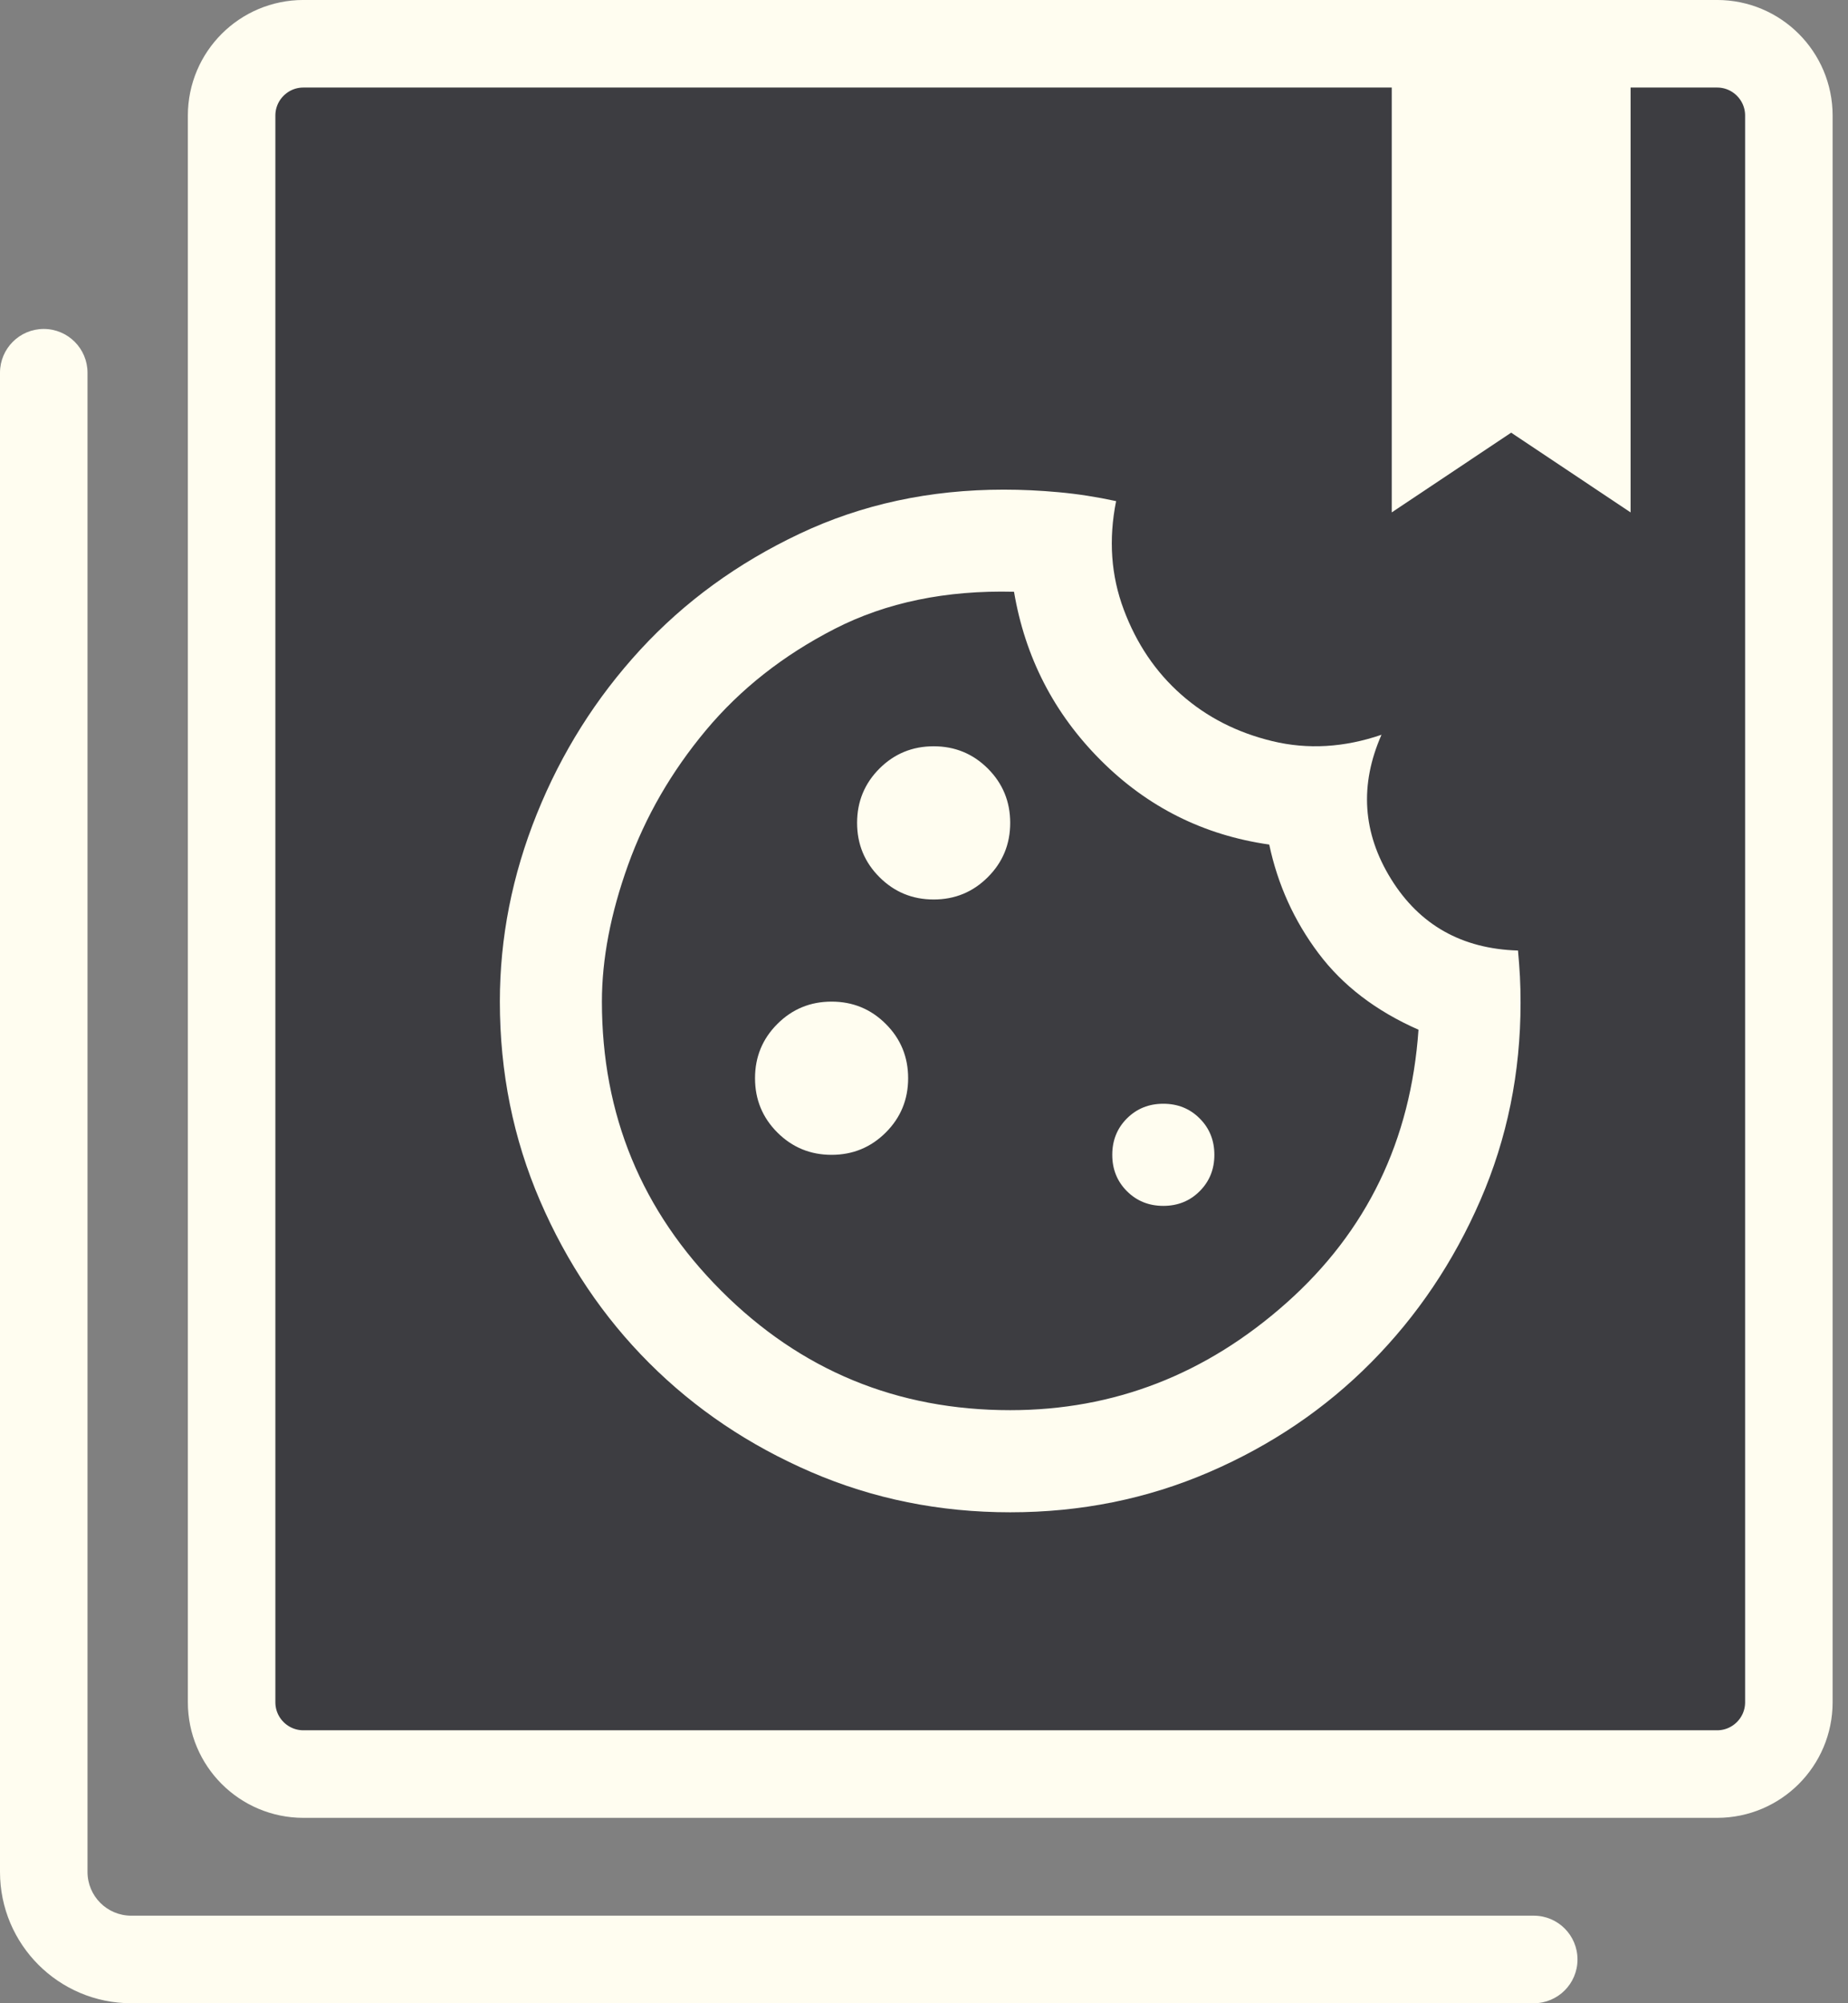 <svg width="48" height="52" viewBox="0 0 48 52" fill="none" xmlns="http://www.w3.org/2000/svg">
<rect x="0" y="0" width="48" height="52" fill="#808080" stroke="none"/>
<path d="M6.016 3C6.016 1.971 6.851 1.136 7.88 1.136H44.6C45.629 1.136 46.464 1.971 46.464 3V44.187C46.464 45.216 45.629 46.051 44.6 46.051H7.88C6.851 46.051 6.016 45.216 6.016 44.187V3Z" fill="#3D3D41" stroke="#FFFDF0" stroke-width="2.273" stroke-linejoin="round"/>
<path fill-rule="evenodd" clip-rule="evenodd" d="M1.136 8.539C1.764 8.539 2.273 9.048 2.273 9.675V48.591C2.273 49.219 2.781 49.727 3.409 49.727H39.838C40.466 49.727 40.974 50.236 40.974 50.864C40.974 51.491 40.466 52 39.838 52H3.409C1.526 52 0 50.474 0 48.591V9.675C0 9.048 0.509 8.539 1.136 8.539Z" fill="#FFFDF0"/>
<path d="M26.239 39.256C24.405 39.256 22.682 38.908 21.069 38.212C19.456 37.516 18.053 36.572 16.86 35.379C15.667 34.186 14.723 32.783 14.027 31.17C13.331 29.557 12.983 27.834 12.983 26C12.983 24.343 13.303 22.719 13.944 21.128C14.585 19.537 15.479 18.118 16.628 16.869C17.777 15.621 19.158 14.616 20.771 13.854C22.384 13.091 24.151 12.71 26.073 12.71C26.537 12.71 27.012 12.732 27.498 12.777C27.985 12.821 28.482 12.898 28.99 13.008C28.791 14.003 28.857 14.942 29.189 15.825C29.52 16.709 30.017 17.444 30.68 18.029C31.343 18.615 32.133 19.018 33.05 19.239C33.967 19.46 34.911 19.405 35.883 19.073C35.309 20.377 35.392 21.625 36.132 22.818C36.872 24.011 37.971 24.63 39.429 24.674C39.451 24.917 39.468 25.144 39.479 25.354C39.49 25.563 39.495 25.79 39.495 26.033C39.495 27.845 39.148 29.551 38.452 31.153C37.756 32.755 36.811 34.158 35.618 35.362C34.425 36.566 33.022 37.516 31.409 38.212C29.796 38.908 28.073 39.256 26.239 39.256ZM24.251 23.349C24.803 23.349 25.273 23.155 25.659 22.768C26.046 22.382 26.239 21.912 26.239 21.36C26.239 20.808 26.046 20.338 25.659 19.951C25.273 19.565 24.803 19.372 24.251 19.372C23.698 19.372 23.229 19.565 22.842 19.951C22.456 20.338 22.262 20.808 22.262 21.36C22.262 21.912 22.456 22.382 22.842 22.768C23.229 23.155 23.698 23.349 24.251 23.349ZM21.599 29.977C22.152 29.977 22.621 29.783 23.008 29.397C23.395 29.01 23.588 28.541 23.588 27.988C23.588 27.436 23.395 26.966 23.008 26.58C22.621 26.193 22.152 26 21.599 26C21.047 26 20.578 26.193 20.191 26.58C19.804 26.966 19.611 27.436 19.611 27.988C19.611 28.541 19.804 29.01 20.191 29.397C20.578 29.783 21.047 29.977 21.599 29.977ZM30.216 31.302C30.592 31.302 30.907 31.175 31.16 30.921C31.415 30.667 31.542 30.352 31.542 29.977C31.542 29.601 31.415 29.286 31.16 29.032C30.907 28.778 30.592 28.651 30.216 28.651C29.84 28.651 29.526 28.778 29.271 29.032C29.017 29.286 28.89 29.601 28.89 29.977C28.89 30.352 29.017 30.667 29.271 30.921C29.526 31.175 29.84 31.302 30.216 31.302ZM26.239 36.605C28.935 36.605 31.326 35.677 33.414 33.821C35.502 31.965 36.645 29.601 36.844 26.729C35.739 26.243 34.872 25.58 34.243 24.74C33.613 23.901 33.188 22.962 32.967 21.923C31.265 21.68 29.807 20.951 28.592 19.736C27.377 18.521 26.626 17.063 26.338 15.361C24.571 15.317 23.019 15.638 21.682 16.323C20.346 17.008 19.23 17.886 18.335 18.957C17.44 20.029 16.766 21.194 16.313 22.454C15.86 23.713 15.634 24.895 15.634 26C15.634 28.938 16.667 31.44 18.733 33.506C20.798 35.572 23.301 36.605 26.239 36.605Z" fill="#FFFDF0"/>
<path fill-rule="evenodd" clip-rule="evenodd" d="M36.149 1.085V13.301L39.251 11.231L42.353 13.301V1.085H42.353H36.149H36.149Z" fill="#FFFDF0"/>
</svg>
